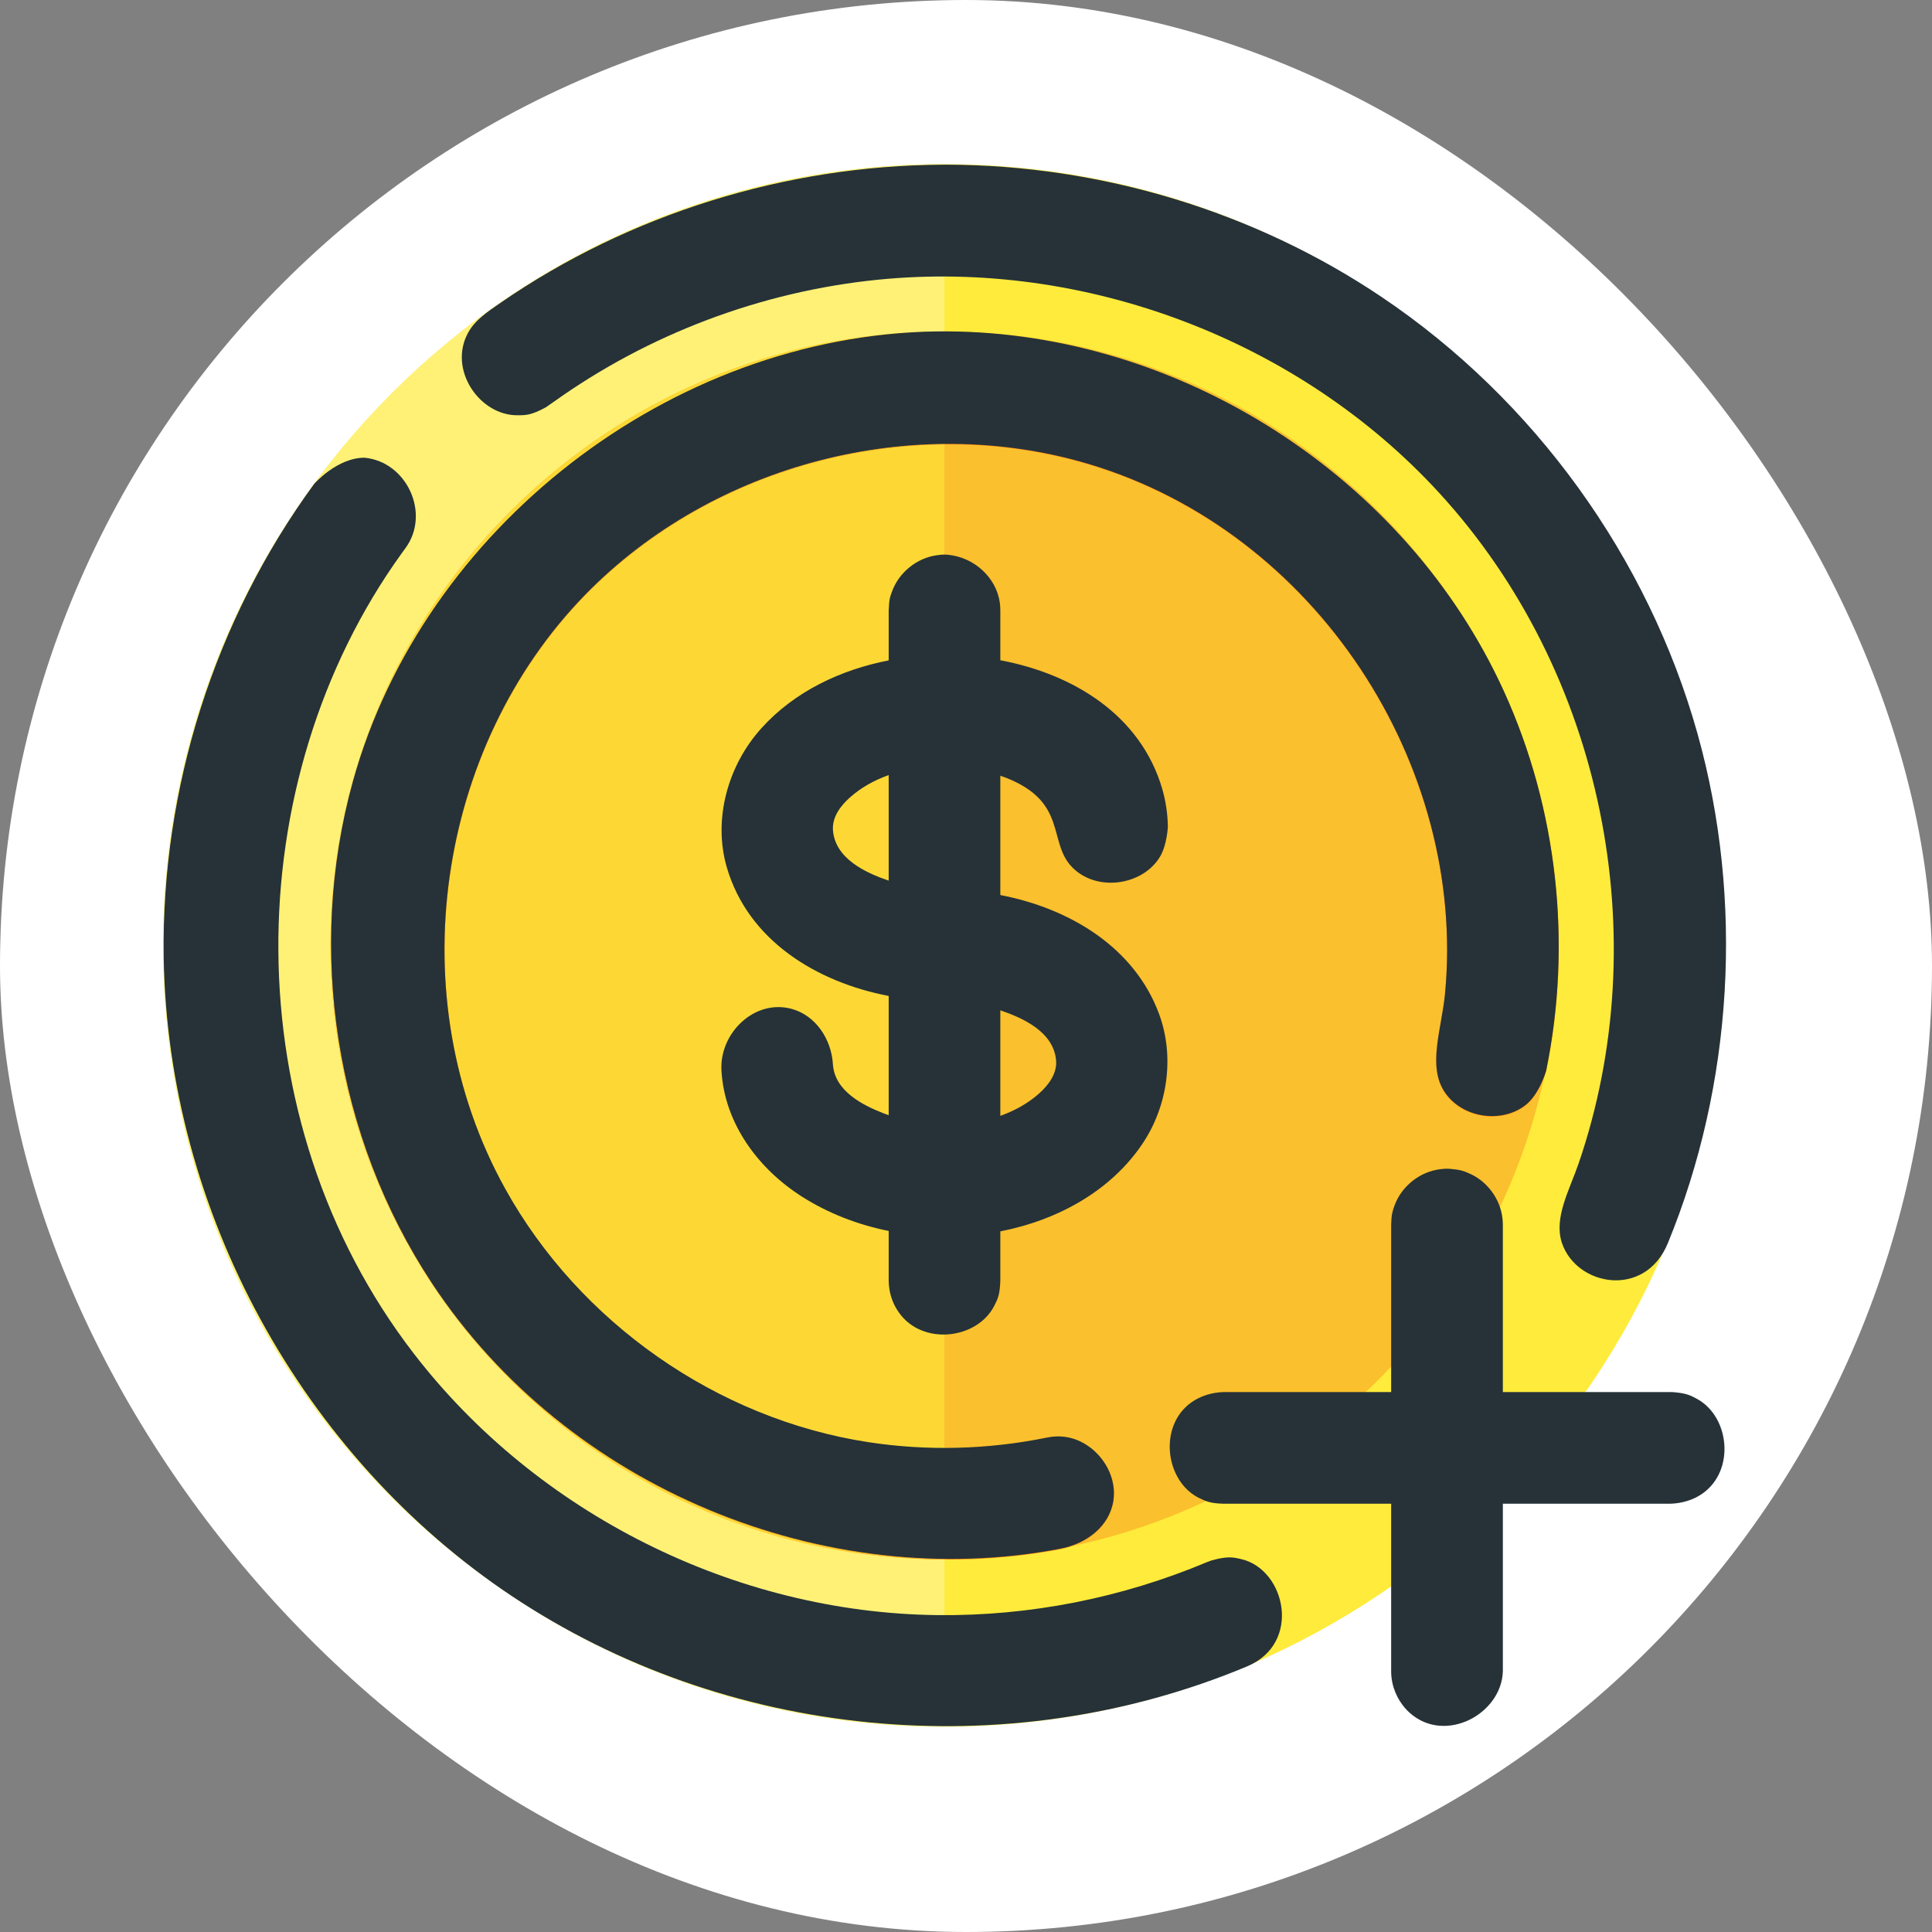 <svg width="48" height="48" viewBox="0 0 48 48" fill="none" xmlns="http://www.w3.org/2000/svg">
<rect x="0" y="0" width="48" height="48" fill="#808080" stroke="none"/>
<g clip-path="url(#clip0_1283_1127)">
<rect width="48" height="48" rx="24" fill="white"/>
<path d="M23.464 42.898C34.184 42.898 42.874 34.208 42.874 23.489C42.874 12.769 34.184 4.079 23.464 4.079C12.745 4.079 4.055 12.769 4.055 23.489C4.055 34.208 12.745 42.898 23.464 42.898Z" fill="#FFEB3B"/>
<path fill-rule="evenodd" clip-rule="evenodd" d="M23.464 42.898C12.752 42.898 4.055 34.201 4.055 23.489C4.055 12.776 12.752 4.079 23.464 4.079V42.898Z" fill="#FFF176"/>
<path d="M23.465 38.743C31.889 38.743 38.718 31.914 38.718 23.49C38.718 15.065 31.889 8.236 23.465 8.236C15.04 8.236 8.211 15.065 8.211 23.49C8.211 31.914 15.04 38.743 23.465 38.743Z" fill="#FBC02D"/>
<path fill-rule="evenodd" clip-rule="evenodd" d="M23.464 38.742C15.046 38.742 8.211 31.907 8.211 23.488C8.211 15.07 15.046 8.235 23.464 8.235V38.742Z" fill="#FDD835"/>
<path fill-rule="evenodd" clip-rule="evenodd" d="M23.523 8.244C29.306 8.271 34.922 11.832 37.362 17.182C38.699 20.11 39.061 23.468 38.413 26.612C38.413 26.612 38.25 27.19 37.905 27.463C37.308 27.932 36.317 27.792 35.886 27.132C35.462 26.485 35.818 25.57 35.901 24.693C36.438 19.04 32.719 13.226 27.038 11.535C22.725 10.251 17.744 11.507 14.544 14.783C10.854 18.561 9.901 24.774 12.552 29.549C14.397 32.87 17.82 35.267 21.573 35.841C23.042 36.066 24.549 36.026 26.012 35.726L26.131 35.708C26.238 35.7 26.266 35.694 26.372 35.701C27.138 35.747 27.776 36.526 27.662 37.289C27.568 37.924 27.003 38.363 26.335 38.491C20.509 39.599 14.095 36.999 10.723 31.879C8.338 28.258 7.605 23.619 8.771 19.418C10.511 13.147 16.652 8.339 23.278 8.245C23.36 8.245 23.442 8.244 23.523 8.244Z" fill="#F57F17"/>
<path fill-rule="evenodd" clip-rule="evenodd" d="M23.476 8.244V11.04C20.185 11.068 16.887 12.383 14.544 14.783C10.854 18.561 9.901 24.774 12.552 29.549C14.397 32.87 17.82 35.267 21.573 35.841C22.202 35.937 22.839 35.986 23.476 35.984V38.742C18.513 38.69 13.548 36.17 10.723 31.879C8.338 28.258 7.605 23.619 8.771 19.418C10.511 13.147 16.652 8.339 23.278 8.245C23.343 8.245 23.41 8.244 23.476 8.244Z" fill="#F9A825"/>
<path d="M23.523 8.233C29.306 8.26 34.923 11.819 37.363 17.17C38.699 20.099 39.06 23.457 38.414 26.6C38.414 26.6 38.251 27.18 37.904 27.452C37.309 27.921 36.317 27.78 35.886 27.121C35.462 26.473 35.819 25.558 35.902 24.681C36.438 19.027 32.72 13.215 27.038 11.524C22.725 10.24 17.743 11.495 14.543 14.771C10.854 18.551 9.901 24.761 12.553 29.536C14.396 32.858 17.82 35.256 21.573 35.83C23.042 36.055 24.55 36.014 26.012 35.716L26.131 35.696C26.239 35.688 26.265 35.683 26.372 35.69C27.138 35.735 27.776 36.515 27.662 37.277C27.569 37.912 27.004 38.353 26.335 38.478C20.509 39.586 14.095 36.987 10.723 31.866C8.339 28.245 7.605 23.606 8.77 19.406C10.511 13.136 16.653 8.329 23.277 8.234C23.36 8.233 23.442 8.233 23.523 8.233Z" fill="#263238"/>
<path d="M34.563 34.585V30.425C34.57 30.171 34.594 30.102 34.641 29.966C34.812 29.478 35.273 29.105 35.795 29.047C35.944 29.029 35.98 29.038 36.028 29.04C36.28 29.061 36.349 29.088 36.481 29.144C36.936 29.331 37.273 29.776 37.328 30.27C37.336 30.337 37.335 30.355 37.338 30.425V34.585H41.498C41.525 34.587 41.55 34.587 41.576 34.588C41.893 34.614 41.995 34.663 42.169 34.759C42.968 35.201 43.115 36.526 42.301 37.105C42.068 37.27 41.782 37.351 41.498 37.36H37.338V41.522C37.307 42.584 35.906 43.34 35.025 42.556C34.774 42.33 34.609 42.011 34.572 41.677C34.563 41.608 34.565 41.59 34.563 41.522V37.36H30.401C30.084 37.351 29.979 37.308 29.8 37.222C28.949 36.812 28.77 35.43 29.599 34.842C29.832 34.677 30.117 34.594 30.401 34.585H34.563ZM22.079 16.407V15.168C22.09 14.876 22.115 14.828 22.159 14.703C22.328 14.227 22.774 13.863 23.278 13.794C23.458 13.769 23.503 13.781 23.561 13.784C24.204 13.849 24.755 14.348 24.841 14.978C24.852 15.062 24.85 15.083 24.853 15.168V16.404C26.667 16.745 28.339 17.767 28.875 19.598C28.964 19.905 29.011 20.224 29.015 20.544C29.015 20.544 28.994 20.985 28.827 21.273C28.405 21.998 27.254 22.173 26.64 21.549C26.022 20.921 26.542 19.93 24.988 19.321C24.943 19.305 24.899 19.288 24.853 19.273V22.237C26.592 22.572 28.19 23.544 28.799 25.197C29.187 26.255 29.012 27.491 28.376 28.428C27.596 29.581 26.294 30.311 24.853 30.593V31.811C24.842 32.162 24.794 32.265 24.698 32.45C24.271 33.275 22.918 33.439 22.334 32.611C22.206 32.431 22.122 32.22 22.093 32.001C22.08 31.917 22.083 31.896 22.079 31.811V30.583C21.314 30.429 20.578 30.146 19.924 29.73C18.847 29.045 17.996 27.917 17.924 26.591C17.874 25.669 18.742 24.817 19.664 25.064C20.259 25.223 20.657 25.811 20.694 26.447C20.74 27.11 21.436 27.458 21.946 27.658C21.99 27.674 22.035 27.691 22.079 27.706V24.745C20.279 24.398 18.588 23.363 18.058 21.552C17.71 20.362 18.078 19.02 18.919 18.09C19.744 17.176 20.889 16.639 22.079 16.407ZM24.853 25.101V27.723C25.215 27.594 25.545 27.409 25.817 27.167C26.056 26.953 26.267 26.666 26.238 26.342C26.174 25.633 25.413 25.292 24.853 25.101ZM22.079 19.257C21.716 19.386 21.387 19.571 21.117 19.812C20.878 20.024 20.669 20.307 20.695 20.631C20.752 21.337 21.511 21.685 22.079 21.879V19.257Z" fill="#263238"/>
<path d="M23.527 4.091C27.345 4.103 31.161 5.245 34.339 7.387C38.113 9.929 40.946 13.842 42.176 18.234C43.335 22.381 43.055 26.951 41.436 30.889C40.87 32.265 39.17 31.96 38.806 30.882C38.597 30.259 38.992 29.57 39.221 28.904C41.145 23.29 39.847 16.707 35.755 12.244C32.274 8.449 26.951 6.432 21.806 6.95C18.911 7.242 16.103 8.302 13.74 9.996L13.557 10.122C13.2 10.314 13.075 10.318 12.847 10.317C11.913 10.317 11.133 9.186 11.626 8.273C11.799 7.951 12.12 7.74 12.434 7.524C15.635 5.316 19.519 4.111 23.422 4.092C23.458 4.092 23.492 4.091 23.527 4.091ZM9.061 11.372C10.112 11.476 10.703 12.764 10.072 13.621C10.043 13.659 10.016 13.699 9.987 13.737C5.883 19.422 5.805 27.815 10.277 33.624C13.336 37.599 18.253 40.072 23.296 40.127C25.584 40.152 27.868 39.701 29.988 38.81L30.105 38.767C30.498 38.661 30.62 38.685 30.843 38.737C31.938 38.994 32.354 40.827 30.984 41.401C25 43.902 18.022 43.194 12.708 39.648C7.516 36.181 4.163 30.106 4.067 23.782C4.004 19.591 5.328 15.411 7.806 12.021C7.806 12.021 8.38 11.366 9.061 11.372Z" fill="#263238"/>
</g>
<defs>
<clipPath id="clip0_1283_1127">
<rect width="48" height="48" rx="24" fill="white"/>
</clipPath>
</defs>
</svg>
